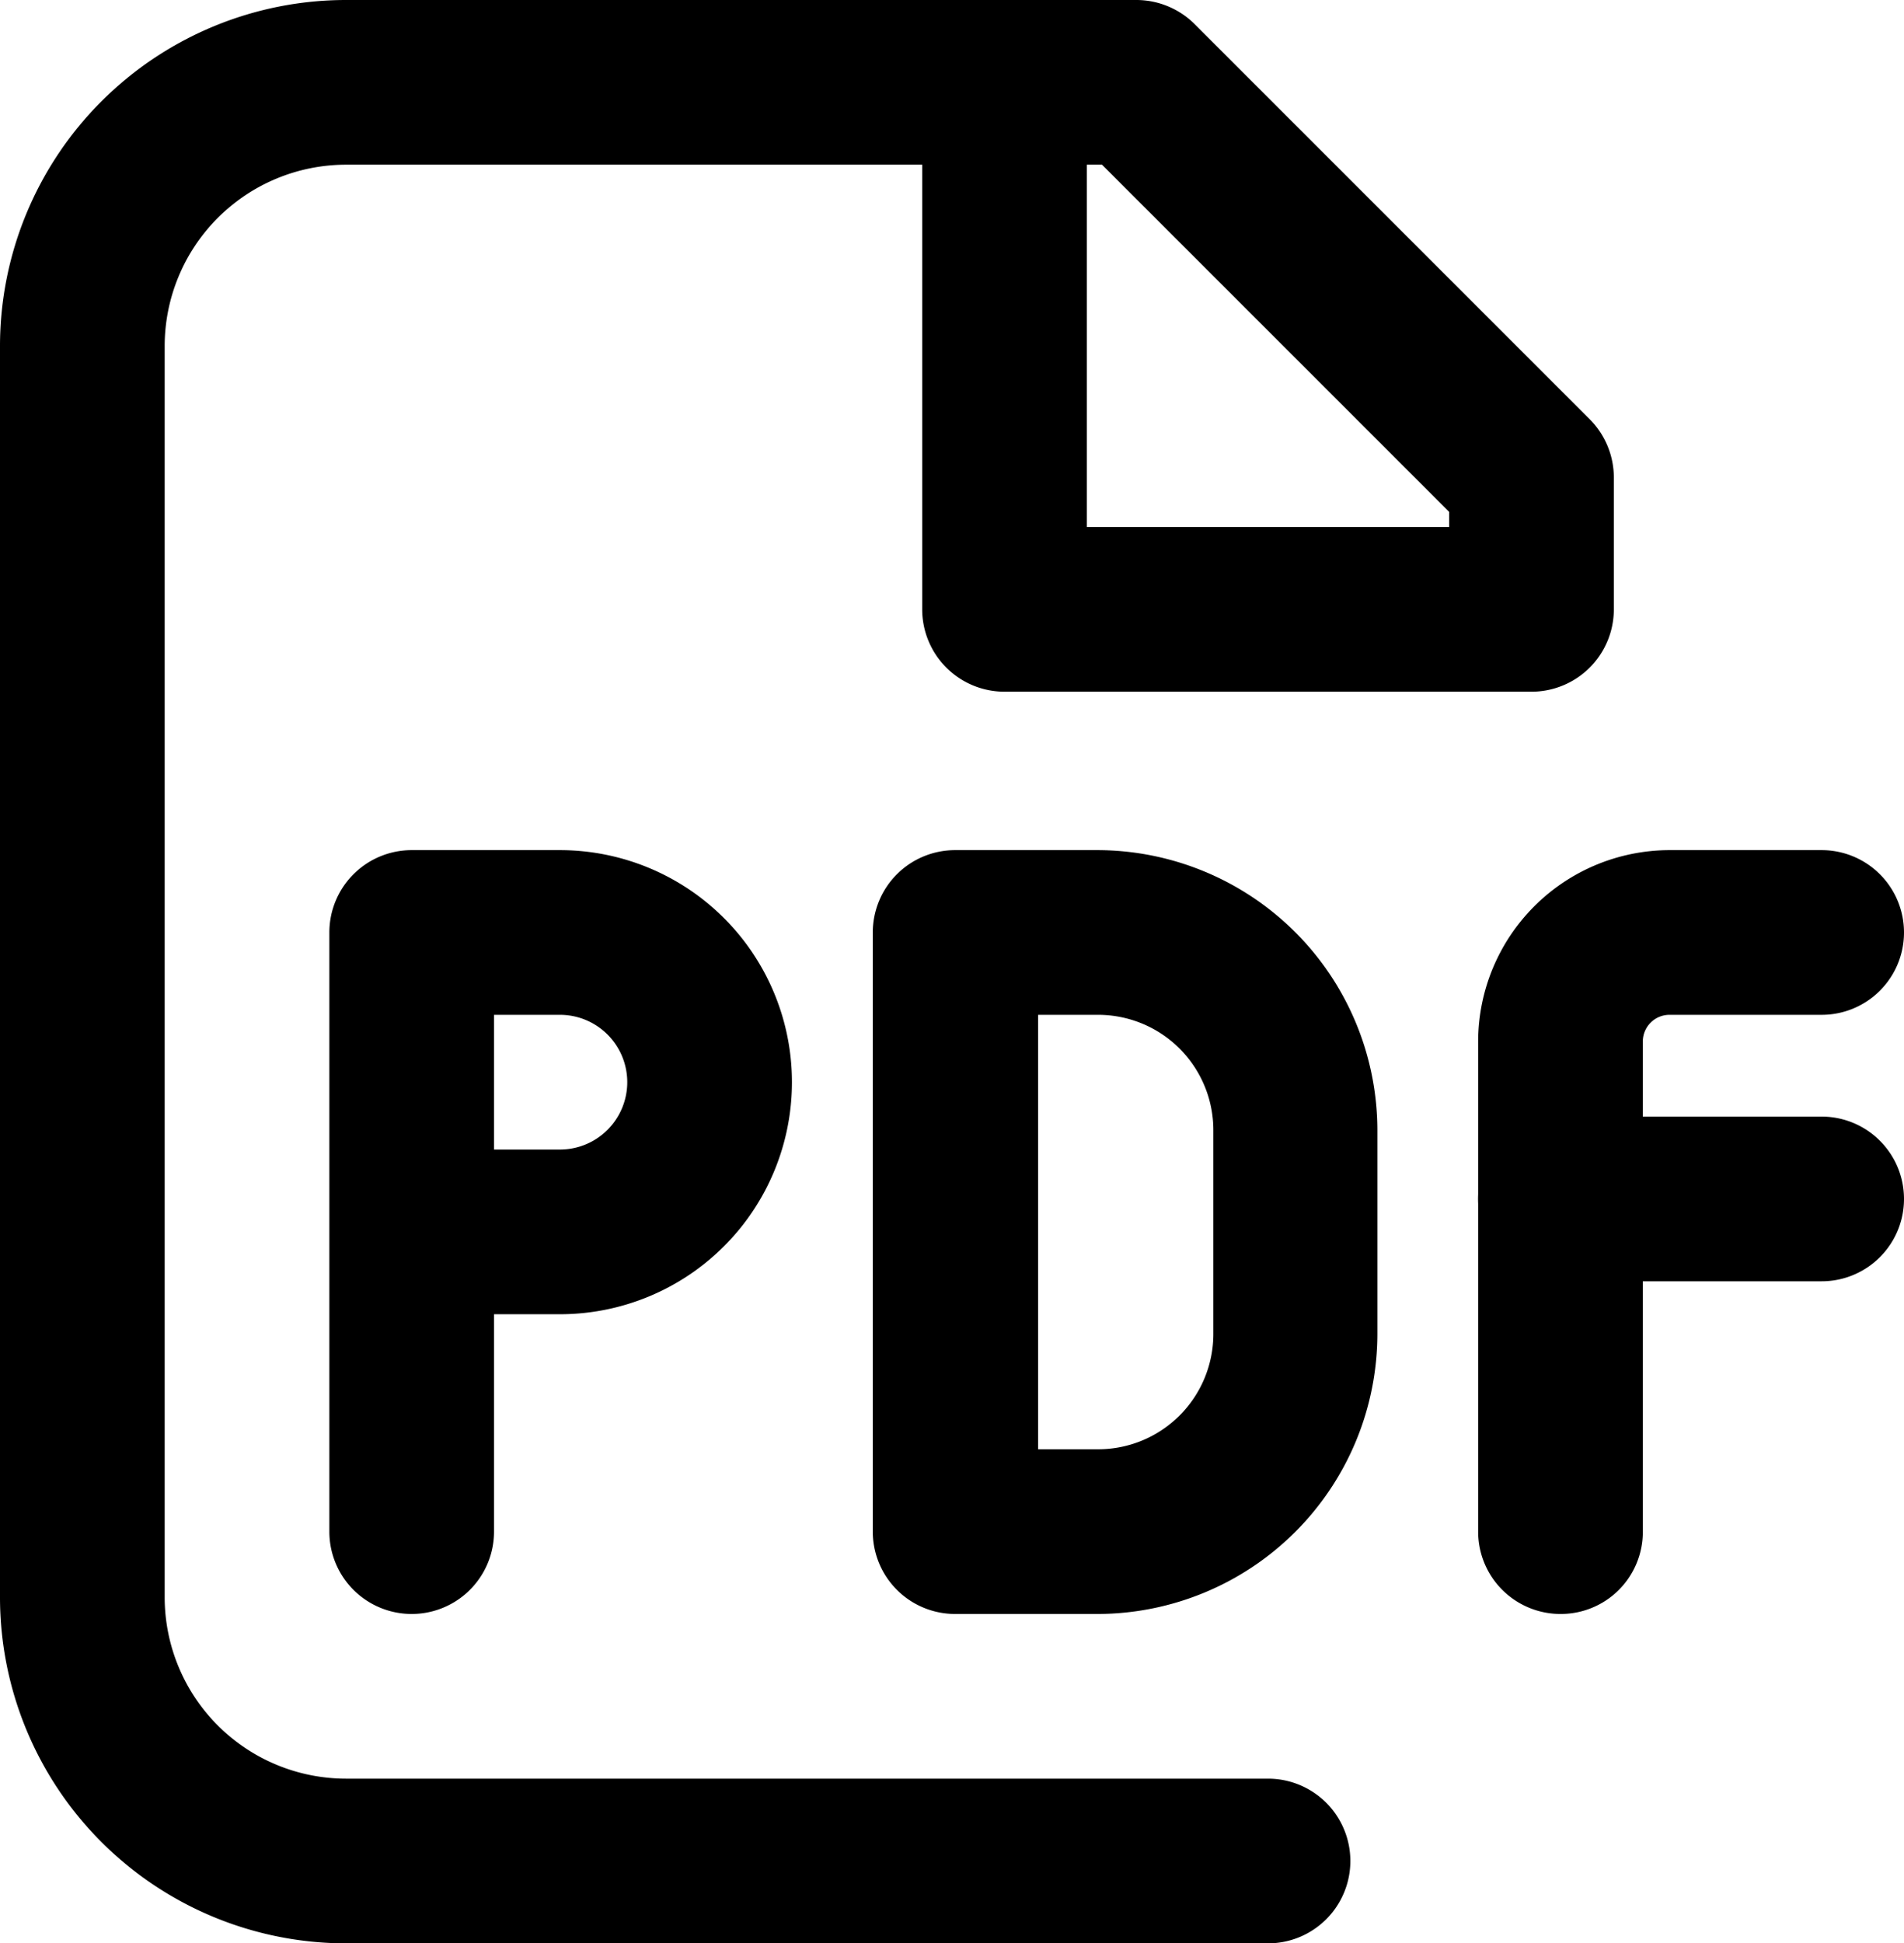 <svg xmlns="http://www.w3.org/2000/svg" viewBox="0 0 57.81 59"><title>pdf</title><g id="Layer_2" data-name="Layer 2"><g id="Layer_1-2" data-name="Layer 1"><g id="pdf"><path d="M38.5,59h-28A10.51,10.51,0,0,1,0,48.5v-38A10.51,10.51,0,0,1,10.5,0h24a2.51,2.51,0,0,1,1.77.73l12,12A2.51,2.51,0,0,1,49,14.5v4A2.5,2.5,0,0,1,46.5,21h-16A2.5,2.5,0,0,1,28,18.5V5H10.5A5.51,5.51,0,0,0,5,10.5v38A5.51,5.51,0,0,0,10.5,54h28a2.5,2.5,0,0,1,0,5ZM33,16H44v-.46L33.46,5H33Z"/><path d="M33.34,49H29a2.5,2.5,0,0,1-2.5-2.5V28.31a2.5,2.5,0,0,1,2.5-2.5h4.32a8.51,8.51,0,0,1,8.5,8.5V40.5A8.51,8.51,0,0,1,33.34,49Zm-1.82-5h1.82a3.5,3.5,0,0,0,3.5-3.5V34.31a3.5,3.5,0,0,0-3.5-3.5H31.52Z"/><path d="M12.5,49A2.5,2.5,0,0,1,10,46.5V28.31a2.5,2.5,0,0,1,2.5-2.5H17A7,7,0,1,1,17,39.9H15v6.6A2.5,2.5,0,0,1,12.5,49ZM15,34.9h2a2,2,0,1,0,0-4.09H15Z"/><path d="M47.38,49a2.5,2.5,0,0,1-2.5-2.5V31.62a5.82,5.82,0,0,1,5.81-5.81h4.62a2.5,2.5,0,0,1,0,5H50.69a.81.81,0,0,0-.81.81V46.5A2.49,2.49,0,0,1,47.38,49Z"/><path d="M55.31,38.9H47.38a2.5,2.5,0,0,1,0-5h7.93a2.5,2.5,0,0,1,0,5Z"/></g></g></g></svg>